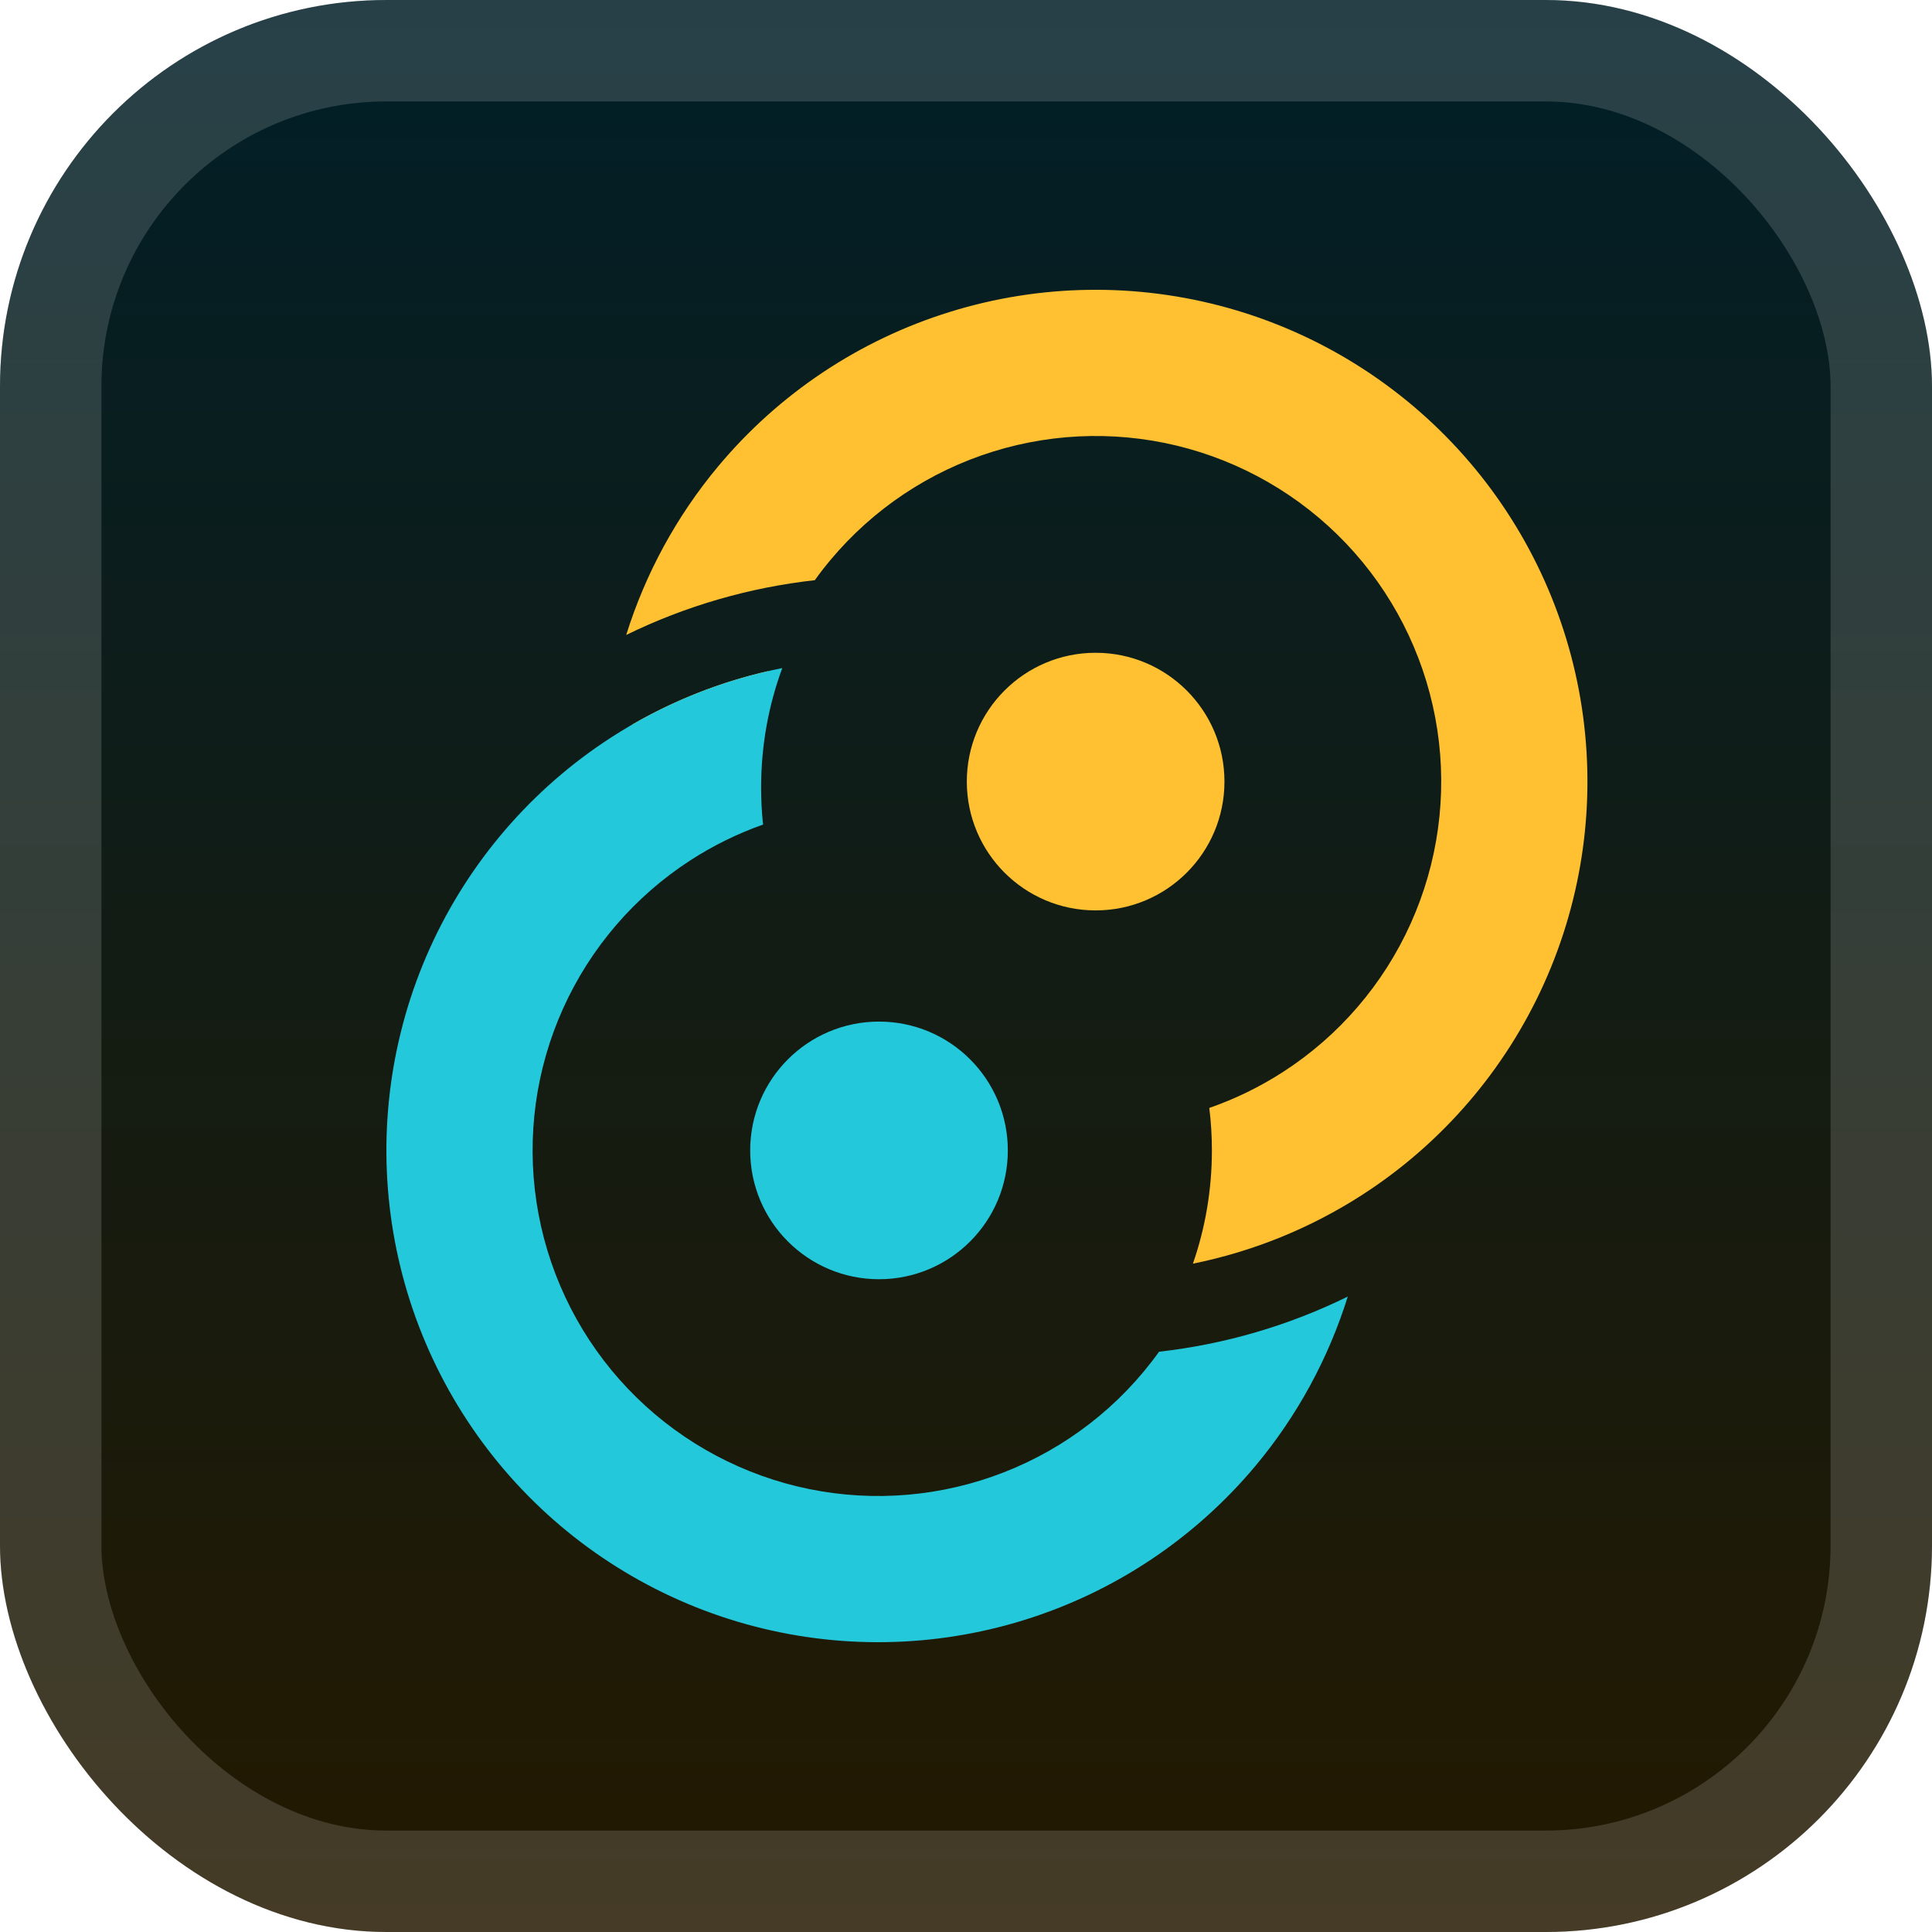 <svg width="40" height="40" viewBox="0 0 40 40" fill="none" xmlns="http://www.w3.org/2000/svg">
<rect width="40" height="40" rx="8" fill="url(#paint0_linear_1_68)"/>
<g filter="url(#filter0_d_1_68)">
<g clip-path="url(#clip0_1_68)">
<path d="M25.351 16.182C25.351 17.655 24.157 18.849 22.684 18.849C21.211 18.849 20.017 17.655 20.017 16.182C20.017 14.709 21.211 13.515 22.684 13.515C24.157 13.515 25.351 14.709 25.351 16.182Z" fill="#FFC131"/>
<path d="M18.199 21.151C16.726 21.151 15.532 22.345 15.532 23.818C15.532 25.291 16.726 26.485 18.199 26.485C19.672 26.485 20.866 25.291 20.866 23.818C20.866 22.345 19.672 21.151 18.199 21.151Z" fill="#24C8DB"/>
<path fill-rule="evenodd" clip-rule="evenodd" d="M28.211 24.733C27.134 25.429 25.942 25.911 24.698 26.163C24.953 25.428 25.091 24.639 25.091 23.818C25.091 23.52 25.073 23.227 25.037 22.939C25.573 22.752 26.087 22.502 26.568 22.191C27.725 21.443 28.642 20.377 29.207 19.12C29.773 17.864 29.965 16.471 29.758 15.109C29.551 13.747 28.956 12.473 28.043 11.441C27.13 10.409 25.938 9.663 24.611 9.291C23.284 8.92 21.878 8.94 20.562 9.349C19.247 9.757 18.077 10.537 17.193 11.595C17.08 11.73 16.972 11.869 16.87 12.012C15.507 12.164 14.186 12.549 12.965 13.146C13.363 11.874 14.008 10.686 14.87 9.654C16.127 8.149 17.792 7.039 19.665 6.458C21.538 5.876 23.538 5.848 25.427 6.376C27.315 6.904 29.011 7.967 30.31 9.435C31.609 10.904 32.457 12.716 32.751 14.655C33.045 16.594 32.773 18.576 31.967 20.364C31.162 22.151 29.858 23.669 28.211 24.733ZM13.086 15.003L15.582 15.31C15.642 14.826 15.75 14.352 15.905 13.894C14.915 14.121 13.965 14.495 13.086 15.003Z" fill="#FFC131"/>
<path fill-rule="evenodd" clip-rule="evenodd" d="M12.655 15.267C13.739 14.566 14.941 14.081 16.196 13.832C15.912 14.602 15.758 15.434 15.758 16.303C15.758 16.563 15.771 16.819 15.798 17.072C15.274 17.257 14.77 17.504 14.298 17.809C13.141 18.557 12.224 19.623 11.658 20.88C11.092 22.136 10.901 23.529 11.108 24.891C11.315 26.253 11.91 27.527 12.823 28.559C13.736 29.591 14.928 30.337 16.255 30.709C17.581 31.08 18.987 31.06 20.303 30.651C21.619 30.243 22.789 29.463 23.673 28.405C23.786 28.269 23.895 28.129 23.997 27.986C25.362 27.832 26.683 27.444 27.904 26.844C27.506 28.12 26.86 29.311 25.996 30.346C24.738 31.851 23.074 32.961 21.201 33.542C19.328 34.123 17.328 34.152 15.439 33.624C13.551 33.096 11.855 32.033 10.556 30.565C9.257 29.096 8.409 27.284 8.115 25.345C7.821 23.406 8.093 21.424 8.898 19.636C9.704 17.848 11.008 16.331 12.655 15.267Z" fill="#24C8DB"/>
</g>
</g>
<rect x="1.05" y="1.05" width="37.9" height="37.9" rx="6.95" stroke="white" stroke-opacity="0.15" stroke-width="2.1"/>
<defs>
<filter id="filter0_d_1_68" x="2" y="2" width="36" height="36" filterUnits="userSpaceOnUse" color-interpolation-filters="sRGB">
<feFlood flood-opacity="0" result="BackgroundImageFix"/>
<feColorMatrix in="SourceAlpha" type="matrix" values="0 0 0 0 0 0 0 0 0 0 0 0 0 0 0 0 0 0 127 0" result="hardAlpha"/>
<feOffset/>
<feGaussianBlur stdDeviation="2"/>
<feComposite in2="hardAlpha" operator="out"/>
<feColorMatrix type="matrix" values="0 0 0 0 0 0 0 0 0 0 0 0 0 0 0 0 0 0 0.25 0"/>
<feBlend mode="normal" in2="BackgroundImageFix" result="effect1_dropShadow_1_68"/>
<feBlend mode="normal" in="SourceGraphic" in2="effect1_dropShadow_1_68" result="shape"/>
</filter>
<linearGradient id="paint0_linear_1_68" x1="20" y1="0" x2="20" y2="40" gradientUnits="userSpaceOnUse">
<stop stop-color="#011F28"/>
<stop offset="1" stop-color="#241900"/>
</linearGradient>
<clipPath id="clip0_1_68">
<rect width="24.97" height="28" fill="white" transform="translate(8 6)"/>
</clipPath>
</defs>
</svg>

